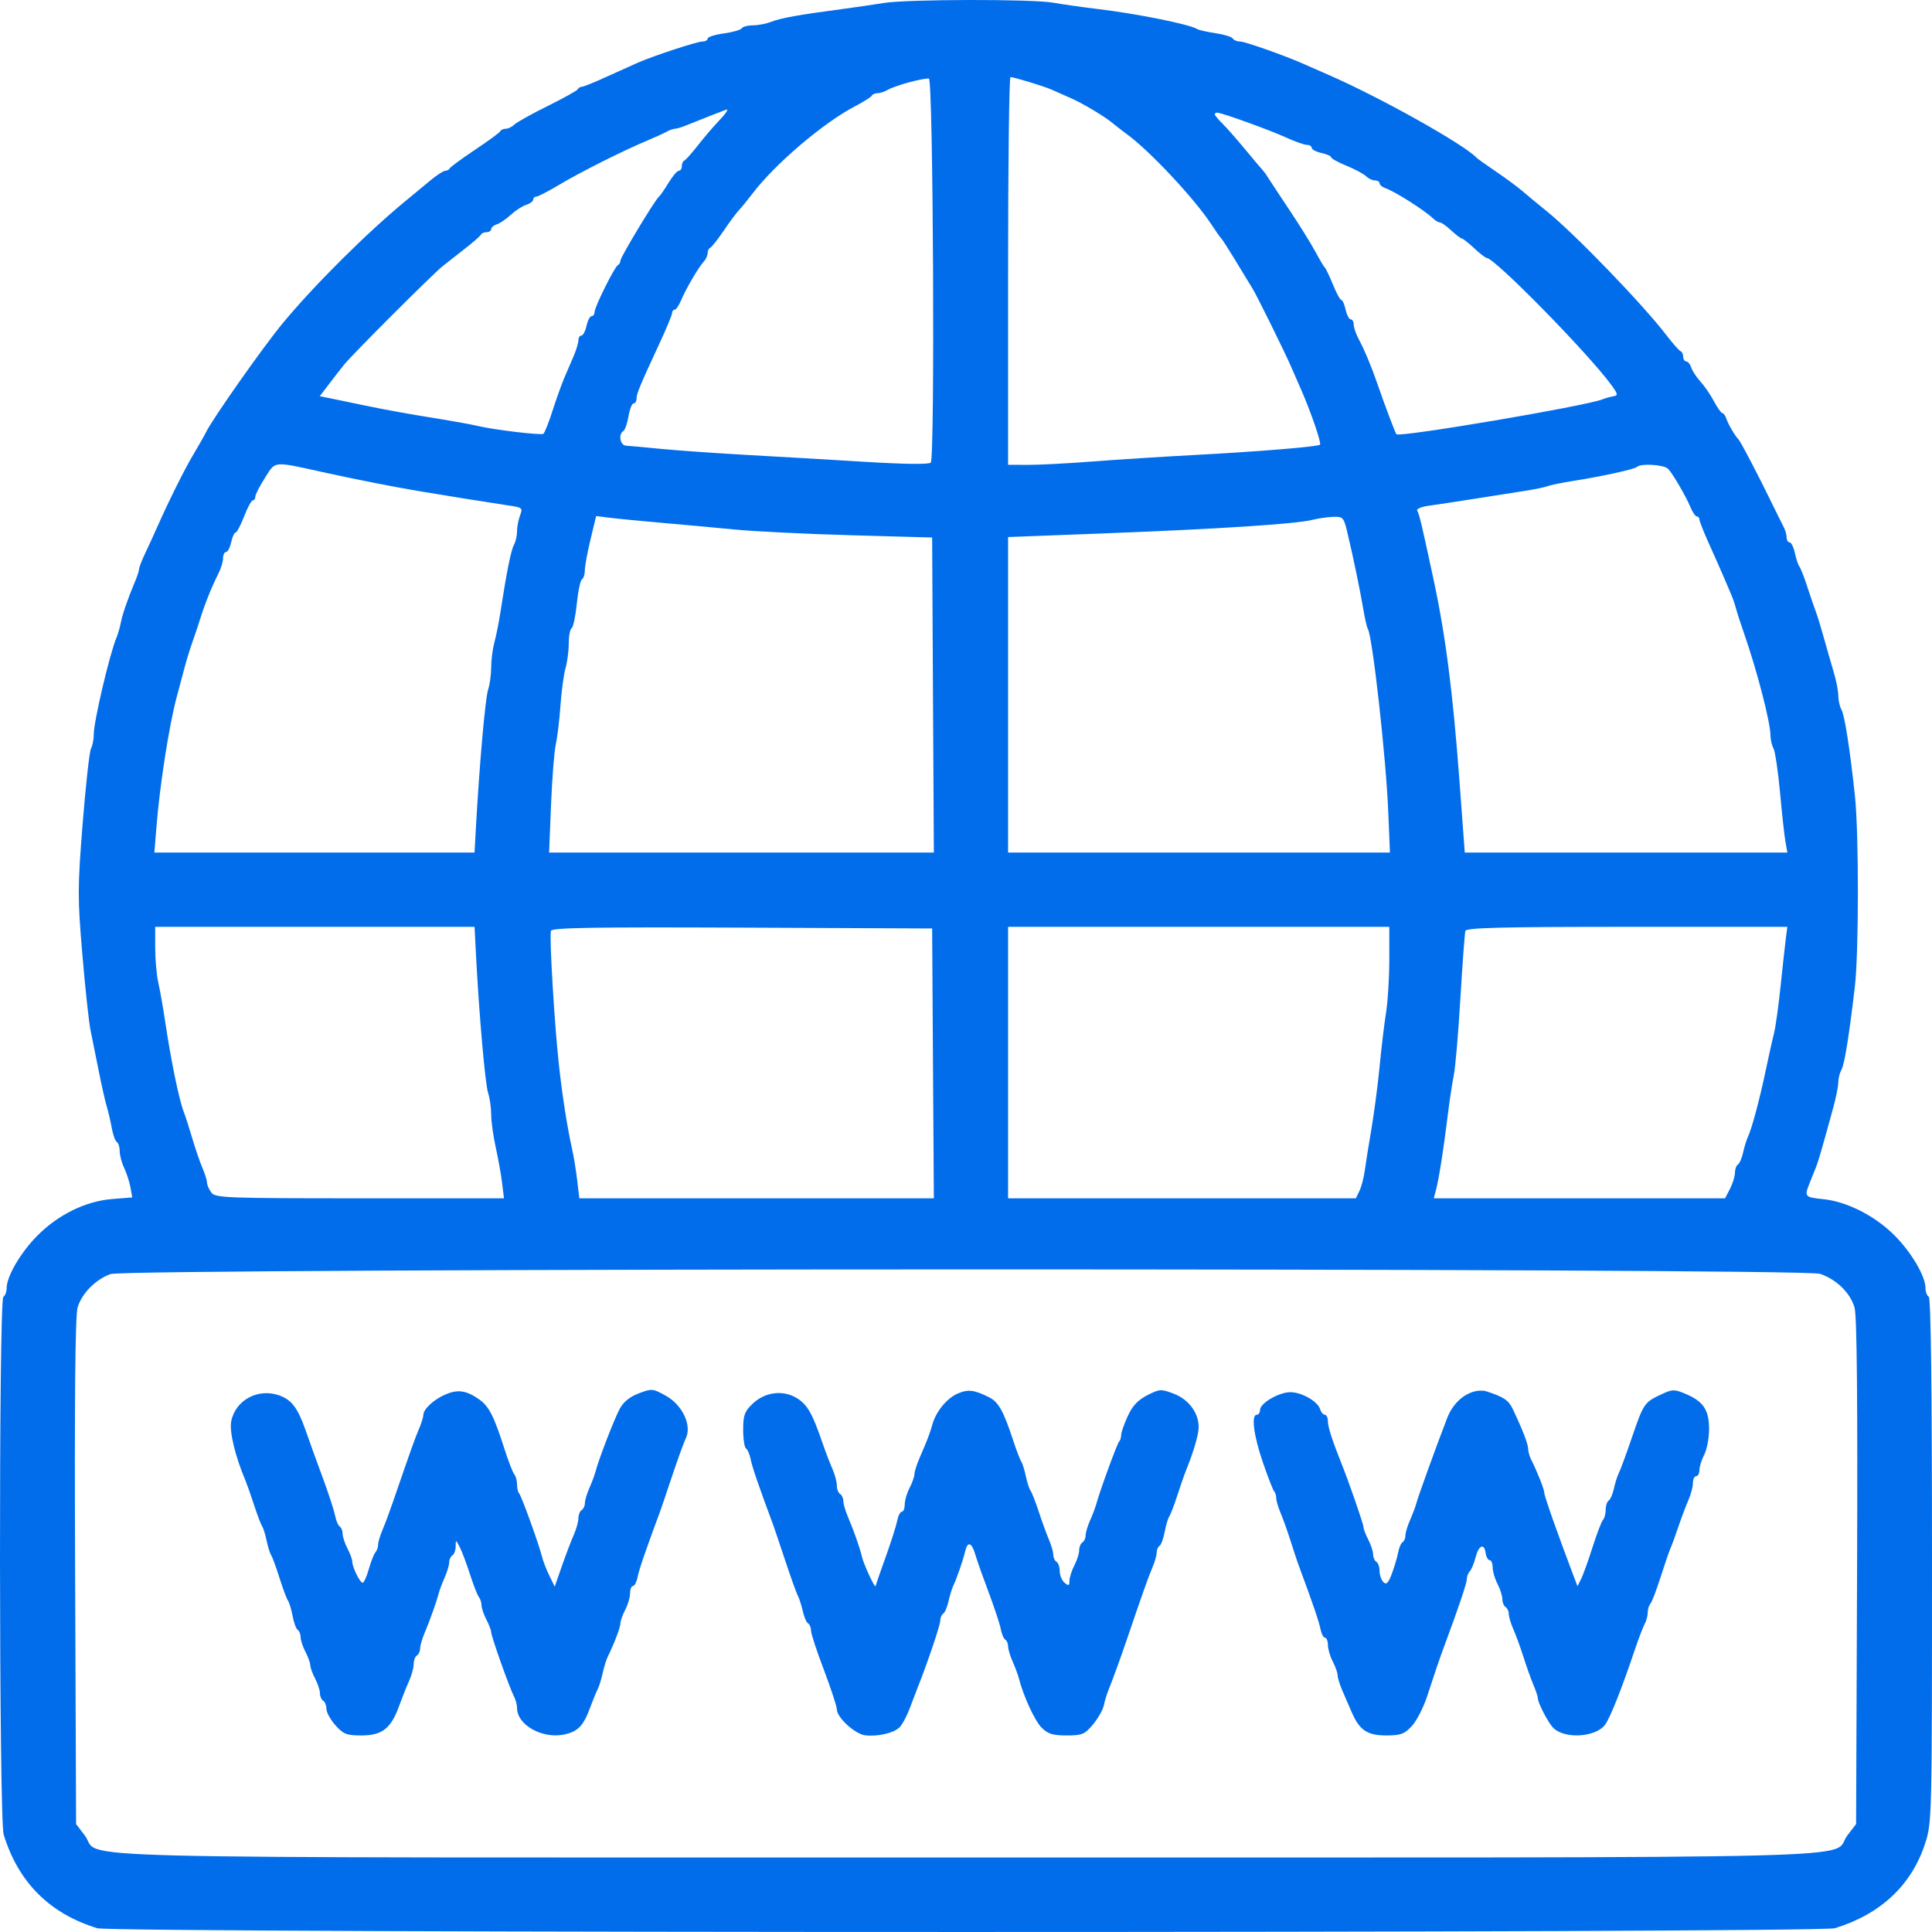 <svg width="42" height="42" viewBox="0 0 42 42" fill="none" xmlns="http://www.w3.org/2000/svg">
<path fill-rule="evenodd" clip-rule="evenodd" d="M19.211 0.065C19.018 0.097 18.607 0.157 18.298 0.198C17.357 0.323 16.973 0.392 16.766 0.474C16.657 0.516 16.477 0.551 16.366 0.551C16.255 0.551 16.146 0.58 16.125 0.615C16.103 0.65 15.928 0.7 15.734 0.727C15.541 0.753 15.383 0.804 15.383 0.839C15.383 0.874 15.333 0.902 15.272 0.902C15.156 0.902 14.239 1.202 13.873 1.36C13.758 1.41 13.449 1.549 13.188 1.668C12.928 1.788 12.685 1.886 12.65 1.886C12.615 1.886 12.575 1.91 12.562 1.939C12.55 1.967 12.255 2.132 11.907 2.304C11.559 2.476 11.233 2.658 11.182 2.708C11.131 2.758 11.047 2.799 10.995 2.799C10.943 2.799 10.89 2.823 10.877 2.852C10.864 2.881 10.617 3.062 10.327 3.256C10.037 3.449 9.79 3.631 9.777 3.659C9.764 3.688 9.721 3.712 9.681 3.712C9.641 3.712 9.493 3.808 9.353 3.925C9.213 4.042 8.974 4.239 8.822 4.364C7.976 5.06 6.842 6.188 6.15 7.022C5.73 7.527 4.605 9.127 4.475 9.402C4.448 9.46 4.331 9.665 4.216 9.859C4.015 10.194 3.678 10.87 3.41 11.474C3.342 11.629 3.226 11.88 3.154 12.032C3.082 12.184 3.023 12.337 3.023 12.372C3.023 12.408 2.981 12.536 2.929 12.658C2.778 13.016 2.66 13.358 2.624 13.546C2.606 13.643 2.564 13.785 2.532 13.862C2.386 14.207 2.038 15.684 2.039 15.957C2.04 16.066 2.012 16.208 1.978 16.273C1.944 16.338 1.863 17.071 1.797 17.901C1.686 19.304 1.685 19.507 1.79 20.746C1.852 21.48 1.932 22.223 1.968 22.397C2.004 22.571 2.084 22.966 2.145 23.275C2.206 23.584 2.284 23.932 2.319 24.048C2.354 24.164 2.404 24.377 2.43 24.523C2.456 24.668 2.505 24.804 2.539 24.825C2.574 24.846 2.602 24.936 2.602 25.024C2.602 25.113 2.645 25.277 2.699 25.389C2.752 25.501 2.814 25.692 2.836 25.812L2.875 26.031L2.437 26.066C1.863 26.112 1.266 26.404 0.812 26.862C0.447 27.23 0.144 27.748 0.144 28.003C0.144 28.083 0.112 28.168 0.073 28.192C-0.029 28.255 -0.022 39.549 0.08 39.883C0.398 40.92 1.078 41.6 2.115 41.918C2.471 42.027 39.532 42.027 39.888 41.918C40.885 41.612 41.559 40.979 41.852 40.071C41.998 39.62 42 39.517 42 33.924C42 30.207 41.976 28.221 41.93 28.192C41.891 28.168 41.859 28.083 41.859 28.003C41.859 27.748 41.556 27.23 41.191 26.862C40.767 26.435 40.156 26.122 39.64 26.069C39.231 26.027 39.221 26.015 39.34 25.719C39.383 25.611 39.444 25.46 39.475 25.382C39.529 25.248 39.618 24.941 39.855 24.072C39.915 23.854 39.963 23.608 39.963 23.527C39.963 23.445 39.994 23.324 40.031 23.257C40.098 23.136 40.194 22.543 40.323 21.449C40.41 20.715 40.411 18.112 40.325 17.304C40.213 16.262 40.102 15.556 40.031 15.426C39.994 15.359 39.963 15.223 39.963 15.123C39.963 15.024 39.919 14.794 39.864 14.613C39.81 14.432 39.713 14.094 39.648 13.862C39.584 13.631 39.506 13.378 39.476 13.3C39.446 13.223 39.364 12.986 39.295 12.774C39.227 12.561 39.147 12.356 39.118 12.317C39.09 12.278 39.045 12.144 39.018 12.018C38.991 11.893 38.94 11.79 38.904 11.79C38.869 11.79 38.84 11.742 38.84 11.684C38.84 11.625 38.811 11.523 38.775 11.456C38.74 11.389 38.647 11.202 38.568 11.04C38.226 10.335 37.841 9.597 37.786 9.543C37.715 9.471 37.57 9.223 37.53 9.103C37.508 9.036 37.468 8.98 37.443 8.98C37.418 8.98 37.334 8.863 37.258 8.72C37.182 8.577 37.049 8.384 36.963 8.291C36.878 8.198 36.789 8.062 36.766 7.989C36.742 7.916 36.694 7.857 36.658 7.857C36.622 7.857 36.592 7.812 36.592 7.757C36.592 7.702 36.566 7.647 36.533 7.634C36.501 7.621 36.366 7.468 36.233 7.295C35.721 6.624 34.233 5.082 33.617 4.585C33.428 4.433 33.191 4.237 33.09 4.149C32.988 4.062 32.732 3.872 32.519 3.728C32.307 3.584 32.117 3.449 32.098 3.428C31.831 3.141 30.016 2.124 28.902 1.637C28.671 1.536 28.418 1.425 28.34 1.39C27.952 1.216 27.065 0.902 26.959 0.902C26.893 0.902 26.82 0.873 26.798 0.836C26.776 0.8 26.608 0.748 26.425 0.722C26.243 0.695 26.062 0.654 26.023 0.63C25.857 0.528 24.723 0.299 23.881 0.198C23.553 0.159 23.108 0.096 22.894 0.058C22.433 -0.023 19.717 -0.018 19.211 0.065ZM19.773 1.786C19.579 1.838 19.367 1.912 19.3 1.953C19.233 1.993 19.132 2.026 19.077 2.026C19.022 2.026 18.966 2.05 18.953 2.079C18.94 2.108 18.778 2.211 18.593 2.307C17.896 2.671 16.842 3.569 16.35 4.219C16.244 4.359 16.116 4.515 16.066 4.567C16.015 4.618 15.866 4.819 15.735 5.012C15.604 5.205 15.471 5.373 15.44 5.386C15.409 5.399 15.383 5.452 15.383 5.504C15.383 5.556 15.344 5.641 15.296 5.692C15.185 5.809 14.907 6.286 14.801 6.54C14.757 6.646 14.696 6.733 14.666 6.733C14.636 6.733 14.611 6.765 14.611 6.804C14.611 6.844 14.49 7.136 14.342 7.454C13.909 8.387 13.838 8.558 13.838 8.667C13.838 8.723 13.809 8.77 13.774 8.77C13.739 8.77 13.689 8.896 13.663 9.05C13.637 9.205 13.586 9.349 13.551 9.371C13.437 9.441 13.481 9.683 13.61 9.689C13.678 9.692 14.017 9.723 14.365 9.758C14.713 9.792 15.55 9.851 16.226 9.889C16.902 9.926 18.066 9.995 18.812 10.04C19.66 10.092 20.193 10.098 20.234 10.057C20.327 9.964 20.287 1.727 20.194 1.708C20.155 1.7 19.966 1.735 19.773 1.786ZM21.915 5.89V10.104L22.354 10.106C22.595 10.106 23.219 10.074 23.741 10.033C24.262 9.993 25.258 9.929 25.953 9.892C27.36 9.817 28.652 9.711 28.696 9.667C28.73 9.633 28.503 8.971 28.297 8.498C28.219 8.319 28.114 8.078 28.063 7.962C27.924 7.642 27.328 6.435 27.232 6.279C27.185 6.203 27.022 5.934 26.869 5.682C26.716 5.429 26.574 5.207 26.552 5.187C26.531 5.168 26.43 5.026 26.329 4.871C25.973 4.328 25.018 3.305 24.525 2.938C24.396 2.842 24.253 2.732 24.209 2.694C24.038 2.546 23.554 2.255 23.284 2.136C23.13 2.068 22.94 1.984 22.863 1.949C22.703 1.877 22.047 1.677 21.967 1.676C21.938 1.675 21.915 3.572 21.915 5.89ZM15.454 2.512C15.28 2.58 15.049 2.672 14.94 2.717C14.831 2.762 14.712 2.799 14.675 2.799C14.639 2.799 14.554 2.829 14.487 2.866C14.42 2.903 14.239 2.985 14.084 3.05C13.567 3.265 12.614 3.743 12.169 4.01C11.927 4.155 11.698 4.274 11.66 4.274C11.622 4.274 11.591 4.304 11.591 4.34C11.591 4.376 11.522 4.427 11.438 4.454C11.354 4.48 11.204 4.578 11.104 4.67C11.005 4.762 10.868 4.855 10.801 4.877C10.733 4.898 10.678 4.945 10.678 4.981C10.678 5.017 10.633 5.047 10.579 5.047C10.524 5.047 10.469 5.071 10.456 5.1C10.443 5.129 10.29 5.264 10.116 5.399C9.943 5.533 9.722 5.707 9.625 5.784C9.401 5.964 7.669 7.695 7.481 7.927C7.404 8.024 7.253 8.217 7.146 8.358L6.952 8.613L7.147 8.652C7.254 8.674 7.579 8.741 7.869 8.802C8.439 8.92 8.807 8.987 9.625 9.119C9.914 9.166 10.262 9.23 10.397 9.262C10.754 9.346 11.756 9.465 11.812 9.431C11.838 9.414 11.929 9.188 12.012 8.927C12.096 8.667 12.212 8.343 12.27 8.208C12.328 8.073 12.42 7.858 12.475 7.731C12.529 7.604 12.574 7.454 12.574 7.398C12.574 7.341 12.603 7.295 12.639 7.295C12.674 7.295 12.724 7.2 12.75 7.084C12.775 6.968 12.825 6.873 12.861 6.873C12.896 6.873 12.925 6.834 12.925 6.785C12.925 6.674 13.364 5.792 13.434 5.761C13.463 5.748 13.487 5.705 13.487 5.666C13.487 5.592 14.244 4.336 14.326 4.274C14.352 4.255 14.444 4.121 14.532 3.976C14.62 3.831 14.722 3.712 14.757 3.712C14.793 3.712 14.822 3.667 14.822 3.613C14.822 3.558 14.846 3.503 14.877 3.49C14.907 3.477 15.041 3.327 15.175 3.156C15.309 2.985 15.505 2.755 15.612 2.644C15.777 2.472 15.851 2.361 15.787 2.384C15.777 2.387 15.627 2.445 15.454 2.512ZM26.409 2.486C26.409 2.507 26.481 2.594 26.568 2.679C26.655 2.765 26.884 3.024 27.076 3.256C27.267 3.487 27.441 3.693 27.461 3.712C27.481 3.732 27.529 3.799 27.568 3.863C27.607 3.926 27.815 4.242 28.031 4.565C28.247 4.888 28.5 5.294 28.593 5.468C28.686 5.642 28.78 5.8 28.802 5.819C28.824 5.839 28.903 6.005 28.978 6.188C29.052 6.371 29.134 6.522 29.16 6.522C29.186 6.522 29.228 6.617 29.253 6.733C29.279 6.849 29.329 6.943 29.364 6.943C29.4 6.943 29.429 6.994 29.429 7.056C29.429 7.117 29.474 7.251 29.528 7.354C29.664 7.609 29.815 7.971 29.945 8.348C30.101 8.802 30.333 9.416 30.357 9.44C30.431 9.512 34.486 8.825 34.837 8.681C34.895 8.657 34.999 8.628 35.068 8.616C35.182 8.596 35.177 8.57 35.013 8.348C34.5 7.654 32.492 5.61 32.321 5.608C32.295 5.608 32.172 5.513 32.049 5.398C31.925 5.282 31.805 5.187 31.782 5.187C31.759 5.187 31.655 5.108 31.551 5.012C31.447 4.915 31.335 4.836 31.303 4.836C31.271 4.836 31.204 4.797 31.153 4.748C30.967 4.57 30.321 4.16 30.114 4.089C30.046 4.066 29.991 4.019 29.991 3.985C29.991 3.951 29.946 3.923 29.89 3.923C29.835 3.923 29.748 3.882 29.697 3.831C29.646 3.781 29.455 3.678 29.271 3.603C29.088 3.528 28.938 3.445 28.938 3.419C28.938 3.393 28.843 3.351 28.727 3.326C28.611 3.3 28.516 3.25 28.516 3.215C28.516 3.179 28.47 3.15 28.413 3.15C28.356 3.15 28.142 3.074 27.939 2.981C27.577 2.817 26.553 2.448 26.457 2.448C26.431 2.448 26.409 2.465 26.409 2.486ZM5.762 10.385C5.646 10.566 5.551 10.751 5.551 10.795C5.551 10.84 5.527 10.877 5.497 10.877C5.466 10.877 5.38 11.035 5.306 11.228C5.231 11.421 5.147 11.579 5.12 11.579C5.093 11.579 5.05 11.674 5.025 11.79C4.999 11.906 4.949 12.001 4.914 12.001C4.878 12.001 4.849 12.062 4.849 12.136C4.849 12.21 4.804 12.36 4.748 12.469C4.604 12.753 4.458 13.116 4.356 13.441C4.308 13.595 4.229 13.833 4.18 13.968C4.131 14.103 4.058 14.34 4.017 14.495C3.976 14.649 3.896 14.949 3.839 15.162C3.674 15.781 3.474 17.065 3.4 17.989L3.356 18.534H6.836H10.316L10.346 17.989C10.422 16.622 10.549 15.179 10.611 14.993C10.648 14.881 10.678 14.66 10.678 14.502C10.679 14.343 10.71 14.103 10.747 13.967C10.785 13.831 10.845 13.531 10.88 13.3C11.014 12.434 11.108 11.962 11.173 11.844C11.21 11.777 11.24 11.645 11.24 11.55C11.24 11.455 11.269 11.301 11.305 11.206C11.367 11.044 11.354 11.032 11.077 10.992C10.704 10.937 9.567 10.755 9.063 10.669C8.545 10.581 7.739 10.422 7.096 10.281C5.907 10.02 6.001 10.013 5.762 10.385ZM35.587 10.15C35.535 10.201 34.816 10.359 34.169 10.46C33.938 10.497 33.701 10.546 33.643 10.569C33.585 10.592 33.364 10.638 33.151 10.671C32.939 10.705 32.449 10.782 32.063 10.842C31.676 10.903 31.227 10.972 31.063 10.994C30.885 11.019 30.784 11.065 30.811 11.108C30.854 11.177 30.906 11.395 31.157 12.563C31.424 13.802 31.582 15.024 31.727 16.971L31.843 18.534H35.349H38.856L38.815 18.305C38.792 18.18 38.739 17.698 38.697 17.234C38.654 16.77 38.59 16.336 38.554 16.269C38.518 16.202 38.489 16.078 38.489 15.993C38.489 15.706 38.195 14.572 37.91 13.757C37.836 13.545 37.759 13.307 37.74 13.23C37.72 13.153 37.678 13.027 37.645 12.949C37.612 12.872 37.538 12.698 37.481 12.563C37.423 12.428 37.279 12.101 37.16 11.838C37.041 11.575 36.944 11.33 36.944 11.294C36.944 11.258 36.919 11.228 36.889 11.228C36.859 11.228 36.798 11.141 36.753 11.035C36.65 10.787 36.37 10.306 36.264 10.193C36.178 10.101 35.667 10.069 35.587 10.15ZM12.836 11.732C12.768 12.015 12.713 12.316 12.714 12.401C12.714 12.485 12.686 12.572 12.652 12.594C12.617 12.615 12.566 12.854 12.539 13.125C12.512 13.396 12.461 13.635 12.427 13.656C12.392 13.678 12.364 13.828 12.364 13.99C12.364 14.152 12.332 14.395 12.293 14.529C12.255 14.663 12.206 15.026 12.184 15.336C12.163 15.646 12.117 16.026 12.083 16.18C12.048 16.335 12.002 16.928 11.979 17.497L11.937 18.534H16.119H20.301L20.282 15.109L20.264 11.685L18.509 11.636C17.543 11.609 16.405 11.553 15.98 11.512C15.555 11.471 14.829 11.404 14.365 11.364C13.902 11.323 13.396 11.274 13.241 11.254L12.96 11.218L12.836 11.732ZM28.516 11.304C28.166 11.391 26.5 11.499 24.039 11.594L21.915 11.675V15.104V18.534H26.065H30.216L30.179 17.638C30.13 16.46 29.837 13.835 29.735 13.67C29.714 13.636 29.67 13.444 29.637 13.244C29.57 12.841 29.411 12.077 29.287 11.562C29.212 11.248 29.194 11.229 28.984 11.236C28.862 11.239 28.651 11.27 28.516 11.304ZM3.374 20.605C3.374 20.855 3.404 21.195 3.441 21.36C3.478 21.525 3.544 21.897 3.587 22.186C3.721 23.08 3.896 23.926 4.001 24.188C4.031 24.265 4.113 24.518 4.181 24.75C4.25 24.982 4.349 25.271 4.402 25.393C4.455 25.515 4.499 25.657 4.5 25.709C4.501 25.761 4.544 25.859 4.596 25.927C4.682 26.041 4.92 26.05 7.823 26.05H10.956L10.915 25.716C10.893 25.532 10.83 25.183 10.776 24.939C10.722 24.695 10.678 24.376 10.678 24.23C10.678 24.083 10.648 23.872 10.611 23.76C10.547 23.568 10.412 22.023 10.346 20.729L10.316 20.149H6.845H3.374V20.605ZM11.977 20.236C11.939 20.342 12.051 22.24 12.149 23.135C12.222 23.808 12.329 24.492 12.436 24.976C12.473 25.139 12.523 25.447 12.548 25.661L12.594 26.05H16.447H20.301L20.282 23.117L20.264 20.184L16.136 20.166C12.87 20.152 12.002 20.167 11.977 20.236ZM21.915 23.099V26.05H25.695H29.476L29.552 25.892C29.595 25.805 29.646 25.607 29.668 25.453C29.689 25.298 29.754 24.887 29.814 24.54C29.873 24.192 29.954 23.575 29.993 23.17C30.032 22.764 30.095 22.239 30.133 22.003C30.171 21.766 30.202 21.253 30.202 20.861V20.149H26.058H21.915V23.099ZM31.856 20.237C31.842 20.285 31.793 20.941 31.748 21.695C31.704 22.448 31.639 23.207 31.603 23.381C31.568 23.554 31.509 23.949 31.471 24.259C31.38 24.999 31.282 25.618 31.22 25.857L31.169 26.05H34.336H37.502L37.609 25.843C37.668 25.729 37.716 25.572 37.716 25.495C37.716 25.419 37.745 25.337 37.781 25.316C37.816 25.294 37.868 25.174 37.895 25.05C37.922 24.926 37.968 24.777 37.997 24.717C38.078 24.551 38.255 23.895 38.384 23.275C38.449 22.966 38.53 22.602 38.565 22.467C38.599 22.332 38.663 21.874 38.707 21.449C38.751 21.024 38.803 20.558 38.821 20.413L38.855 20.149H35.369C32.641 20.149 31.877 20.168 31.856 20.237ZM2.403 27.697C2.075 27.816 1.775 28.121 1.687 28.425C1.635 28.602 1.618 30.421 1.633 34.168L1.654 39.653L1.843 39.901C2.243 40.425 0.413 40.38 21.002 40.38C41.591 40.38 39.761 40.425 40.16 39.901L40.35 39.653L40.371 34.168C40.385 30.421 40.368 28.602 40.316 28.425C40.224 28.107 39.928 27.817 39.568 27.692C39.189 27.56 2.767 27.565 2.403 27.697ZM9.69 30.312C9.434 30.419 9.203 30.632 9.203 30.76C9.203 30.804 9.161 30.94 9.109 31.062C9.021 31.267 8.951 31.464 8.554 32.617C8.474 32.849 8.367 33.139 8.315 33.26C8.263 33.382 8.22 33.526 8.22 33.58C8.22 33.634 8.194 33.708 8.162 33.745C8.129 33.782 8.065 33.946 8.018 34.11C7.972 34.274 7.911 34.408 7.884 34.408C7.825 34.408 7.658 34.066 7.658 33.946C7.658 33.9 7.611 33.772 7.553 33.662C7.496 33.551 7.448 33.407 7.448 33.342C7.448 33.276 7.42 33.206 7.385 33.184C7.351 33.163 7.306 33.059 7.286 32.952C7.265 32.845 7.155 32.505 7.042 32.196C6.813 31.572 6.811 31.566 6.636 31.072C6.469 30.599 6.332 30.424 6.06 30.331C5.6 30.174 5.112 30.444 5.026 30.902C4.984 31.126 5.113 31.658 5.34 32.196C5.372 32.273 5.456 32.51 5.525 32.723C5.594 32.935 5.672 33.141 5.698 33.179C5.724 33.218 5.769 33.36 5.797 33.496C5.825 33.631 5.87 33.773 5.896 33.812C5.922 33.85 6.003 34.072 6.076 34.303C6.149 34.535 6.232 34.757 6.26 34.795C6.288 34.834 6.333 34.984 6.361 35.13C6.388 35.275 6.438 35.411 6.472 35.432C6.506 35.453 6.535 35.524 6.535 35.59C6.535 35.655 6.583 35.799 6.64 35.91C6.698 36.02 6.745 36.151 6.745 36.2C6.745 36.249 6.792 36.38 6.85 36.49C6.908 36.601 6.955 36.745 6.955 36.81C6.956 36.876 6.987 36.949 7.026 36.973C7.065 36.996 7.096 37.077 7.096 37.151C7.096 37.226 7.185 37.386 7.293 37.507C7.466 37.7 7.533 37.727 7.859 37.727C8.306 37.727 8.499 37.577 8.675 37.09C8.741 36.91 8.839 36.662 8.894 36.541C8.948 36.419 8.993 36.255 8.993 36.176C8.993 36.097 9.024 36.013 9.063 35.989C9.101 35.965 9.133 35.897 9.133 35.838C9.133 35.778 9.175 35.63 9.227 35.508C9.345 35.228 9.485 34.837 9.532 34.655C9.552 34.577 9.613 34.414 9.667 34.293C9.721 34.171 9.765 34.023 9.765 33.963C9.765 33.904 9.797 33.836 9.835 33.812C9.874 33.788 9.906 33.699 9.906 33.614C9.906 33.467 9.91 33.468 9.996 33.636C10.045 33.733 10.146 34.001 10.22 34.233C10.295 34.465 10.381 34.685 10.412 34.721C10.442 34.758 10.467 34.837 10.468 34.897C10.468 34.957 10.515 35.096 10.573 35.207C10.631 35.318 10.678 35.443 10.678 35.484C10.678 35.572 11.079 36.701 11.176 36.884C11.211 36.951 11.24 37.062 11.24 37.13C11.241 37.502 11.794 37.81 12.273 37.705C12.561 37.642 12.683 37.517 12.823 37.138C12.885 36.97 12.961 36.784 12.992 36.724C13.023 36.665 13.072 36.508 13.101 36.376C13.13 36.243 13.178 36.086 13.207 36.027C13.354 35.727 13.487 35.377 13.487 35.292C13.487 35.24 13.534 35.107 13.592 34.996C13.65 34.886 13.697 34.724 13.697 34.637C13.698 34.55 13.726 34.479 13.76 34.479C13.794 34.479 13.839 34.392 13.86 34.286C13.89 34.127 14.048 33.67 14.348 32.863C14.37 32.805 14.488 32.458 14.61 32.091C14.733 31.724 14.868 31.351 14.911 31.262C15.044 30.987 14.835 30.544 14.478 30.344C14.19 30.184 14.171 30.182 13.885 30.291C13.686 30.367 13.55 30.478 13.469 30.633C13.347 30.863 13.015 31.725 12.948 31.985C12.928 32.063 12.867 32.225 12.813 32.347C12.759 32.469 12.715 32.617 12.715 32.677C12.715 32.736 12.683 32.804 12.644 32.828C12.606 32.852 12.574 32.932 12.574 33.006C12.574 33.079 12.528 33.243 12.472 33.37C12.416 33.497 12.3 33.801 12.214 34.046L12.059 34.492L11.94 34.247C11.874 34.112 11.803 33.927 11.781 33.836C11.718 33.575 11.333 32.512 11.284 32.463C11.26 32.438 11.24 32.351 11.24 32.269C11.24 32.186 11.213 32.089 11.181 32.052C11.148 32.015 11.051 31.764 10.965 31.494C10.737 30.78 10.628 30.569 10.413 30.419C10.136 30.226 9.956 30.2 9.69 30.312ZM20.819 30.295C20.583 30.397 20.347 30.686 20.269 30.967C20.215 31.16 20.165 31.292 19.993 31.689C19.93 31.835 19.878 31.998 19.878 32.05C19.878 32.102 19.831 32.235 19.773 32.346C19.715 32.457 19.668 32.618 19.668 32.705C19.668 32.792 19.639 32.863 19.605 32.863C19.571 32.863 19.526 32.95 19.505 33.057C19.485 33.163 19.372 33.518 19.254 33.847C19.136 34.175 19.037 34.46 19.034 34.479C19.025 34.545 18.773 34.002 18.736 33.836C18.693 33.649 18.565 33.284 18.427 32.958C18.375 32.836 18.333 32.688 18.333 32.629C18.333 32.569 18.301 32.501 18.263 32.477C18.224 32.453 18.192 32.369 18.192 32.29C18.192 32.212 18.148 32.047 18.094 31.926C18.039 31.804 17.941 31.546 17.875 31.353C17.658 30.722 17.553 30.539 17.327 30.397C17.026 30.209 16.63 30.258 16.359 30.518C16.186 30.684 16.156 30.766 16.156 31.081C16.156 31.284 16.184 31.468 16.218 31.489C16.252 31.51 16.297 31.614 16.318 31.721C16.348 31.881 16.505 32.337 16.806 33.144C16.828 33.202 16.945 33.55 17.067 33.917C17.189 34.284 17.314 34.633 17.345 34.692C17.377 34.751 17.424 34.901 17.452 35.025C17.479 35.149 17.53 35.268 17.566 35.29C17.602 35.312 17.631 35.384 17.631 35.449C17.631 35.515 17.757 35.9 17.912 36.305C18.066 36.711 18.192 37.096 18.192 37.16C18.192 37.336 18.587 37.698 18.808 37.724C19.079 37.757 19.431 37.675 19.556 37.55C19.615 37.492 19.714 37.306 19.777 37.138C19.84 36.97 19.916 36.769 19.947 36.692C20.153 36.179 20.44 35.331 20.44 35.235C20.44 35.171 20.469 35.101 20.505 35.079C20.54 35.057 20.592 34.938 20.619 34.814C20.646 34.69 20.692 34.541 20.72 34.481C20.796 34.325 20.94 33.907 20.982 33.724C21.033 33.499 21.125 33.528 21.202 33.794C21.238 33.92 21.37 34.291 21.494 34.62C21.617 34.948 21.735 35.304 21.755 35.411C21.774 35.517 21.818 35.622 21.852 35.643C21.887 35.664 21.915 35.73 21.915 35.79C21.915 35.849 21.959 35.997 22.013 36.119C22.067 36.241 22.128 36.404 22.148 36.481C22.249 36.876 22.495 37.409 22.644 37.558C22.779 37.694 22.885 37.727 23.186 37.727C23.526 37.727 23.58 37.704 23.759 37.49C23.868 37.36 23.974 37.175 23.995 37.078C24.015 36.981 24.058 36.839 24.089 36.762C24.196 36.495 24.355 36.058 24.498 35.638C24.831 34.658 24.961 34.291 25.05 34.082C25.103 33.96 25.145 33.812 25.145 33.752C25.145 33.693 25.173 33.627 25.207 33.606C25.242 33.585 25.292 33.449 25.319 33.303C25.346 33.158 25.391 33.007 25.418 32.969C25.445 32.93 25.524 32.725 25.593 32.512C25.662 32.3 25.744 32.063 25.776 31.985C25.95 31.554 26.058 31.186 26.058 31.023C26.058 30.714 25.84 30.421 25.519 30.299C25.24 30.192 25.211 30.194 24.941 30.331C24.735 30.437 24.617 30.562 24.515 30.788C24.436 30.959 24.373 31.143 24.373 31.197C24.373 31.251 24.353 31.315 24.328 31.339C24.286 31.381 23.915 32.395 23.835 32.688C23.814 32.765 23.753 32.928 23.698 33.05C23.644 33.171 23.6 33.32 23.6 33.379C23.6 33.439 23.569 33.507 23.53 33.531C23.491 33.555 23.46 33.632 23.46 33.703C23.46 33.773 23.412 33.921 23.355 34.032C23.297 34.143 23.25 34.292 23.249 34.365C23.249 34.474 23.231 34.481 23.144 34.409C23.086 34.361 23.038 34.248 23.038 34.158C23.038 34.069 23.007 33.976 22.968 33.952C22.929 33.928 22.898 33.86 22.898 33.801C22.898 33.741 22.855 33.593 22.803 33.471C22.751 33.349 22.652 33.076 22.582 32.863C22.512 32.651 22.432 32.445 22.404 32.407C22.375 32.368 22.329 32.226 22.301 32.091C22.273 31.956 22.228 31.813 22.202 31.775C22.176 31.736 22.097 31.53 22.027 31.318C21.818 30.68 21.707 30.48 21.508 30.379C21.184 30.214 21.045 30.197 20.819 30.295ZM32.063 30.246C31.799 30.312 31.571 30.533 31.456 30.838C31.266 31.337 31.243 31.4 31.03 31.985C30.918 32.294 30.809 32.611 30.788 32.688C30.767 32.765 30.705 32.928 30.651 33.05C30.597 33.171 30.553 33.32 30.553 33.379C30.553 33.439 30.525 33.505 30.491 33.526C30.456 33.547 30.412 33.651 30.392 33.758C30.372 33.865 30.311 34.07 30.256 34.215C30.18 34.417 30.138 34.458 30.074 34.394C30.028 34.348 29.991 34.24 29.991 34.153C29.991 34.066 29.959 33.976 29.921 33.952C29.882 33.928 29.85 33.855 29.85 33.79C29.85 33.725 29.802 33.581 29.745 33.47C29.687 33.359 29.64 33.234 29.64 33.193C29.64 33.127 29.316 32.195 29.147 31.775C28.959 31.306 28.867 31.017 28.867 30.895C28.867 30.819 28.838 30.756 28.802 30.756C28.766 30.756 28.718 30.7 28.697 30.631C28.643 30.462 28.294 30.264 28.049 30.265C27.802 30.265 27.392 30.505 27.392 30.65C27.392 30.708 27.361 30.756 27.322 30.756C27.195 30.756 27.253 31.203 27.455 31.795C27.565 32.115 27.675 32.397 27.699 32.421C27.724 32.445 27.744 32.511 27.744 32.566C27.744 32.621 27.786 32.766 27.838 32.888C27.89 33.01 27.988 33.283 28.055 33.496C28.123 33.708 28.195 33.929 28.217 33.987C28.534 34.842 28.674 35.25 28.705 35.41C28.726 35.516 28.771 35.603 28.805 35.603C28.839 35.603 28.867 35.674 28.868 35.761C28.868 35.848 28.915 36.01 28.973 36.12C29.031 36.231 29.078 36.364 29.078 36.416C29.078 36.469 29.123 36.615 29.177 36.742C29.232 36.869 29.326 37.085 29.385 37.222C29.554 37.614 29.723 37.727 30.138 37.727C30.449 37.727 30.53 37.697 30.691 37.524C30.795 37.413 30.947 37.117 31.028 36.866C31.177 36.406 31.303 36.035 31.399 35.779C31.704 34.959 31.887 34.418 31.887 34.331C31.887 34.273 31.916 34.196 31.952 34.159C31.987 34.123 32.043 33.99 32.075 33.864C32.144 33.593 32.264 33.536 32.296 33.759C32.308 33.846 32.348 33.917 32.384 33.917C32.419 33.917 32.449 33.988 32.449 34.075C32.45 34.162 32.497 34.324 32.555 34.434C32.612 34.545 32.66 34.693 32.66 34.764C32.66 34.834 32.691 34.912 32.73 34.936C32.768 34.959 32.8 35.028 32.8 35.087C32.8 35.147 32.844 35.295 32.898 35.417C32.952 35.538 33.052 35.812 33.12 36.024C33.187 36.237 33.285 36.51 33.337 36.632C33.389 36.754 33.432 36.883 33.432 36.92C33.432 37.02 33.656 37.451 33.766 37.562C34.014 37.812 34.697 37.768 34.896 37.49C35.009 37.332 35.259 36.7 35.545 35.849C35.623 35.617 35.717 35.372 35.753 35.305C35.79 35.238 35.82 35.126 35.82 35.056C35.82 34.986 35.846 34.898 35.879 34.862C35.911 34.825 36.008 34.574 36.094 34.303C36.18 34.033 36.277 33.748 36.31 33.671C36.344 33.594 36.425 33.373 36.49 33.179C36.556 32.986 36.653 32.729 36.706 32.607C36.76 32.485 36.803 32.319 36.803 32.238C36.803 32.157 36.835 32.091 36.873 32.091C36.912 32.091 36.944 32.031 36.944 31.958C36.944 31.885 36.991 31.735 37.048 31.625C37.106 31.514 37.154 31.262 37.154 31.065C37.154 30.649 37.028 30.462 36.635 30.298C36.398 30.199 36.354 30.2 36.116 30.312C35.745 30.486 35.73 30.509 35.477 31.248C35.352 31.615 35.223 31.964 35.192 32.023C35.161 32.082 35.113 32.232 35.086 32.356C35.059 32.479 35.007 32.599 34.972 32.621C34.936 32.643 34.907 32.732 34.907 32.818C34.907 32.905 34.88 33.006 34.847 33.042C34.814 33.079 34.712 33.346 34.62 33.636C34.528 33.926 34.417 34.235 34.373 34.323L34.293 34.482L34.219 34.288C33.863 33.348 33.573 32.527 33.573 32.459C33.573 32.381 33.42 31.995 33.283 31.723C33.249 31.656 33.221 31.554 33.221 31.497C33.221 31.395 33.102 31.085 32.889 30.637C32.794 30.437 32.692 30.369 32.308 30.245C32.251 30.226 32.14 30.227 32.063 30.246Z" fill="#026DEB"/>
</svg>
